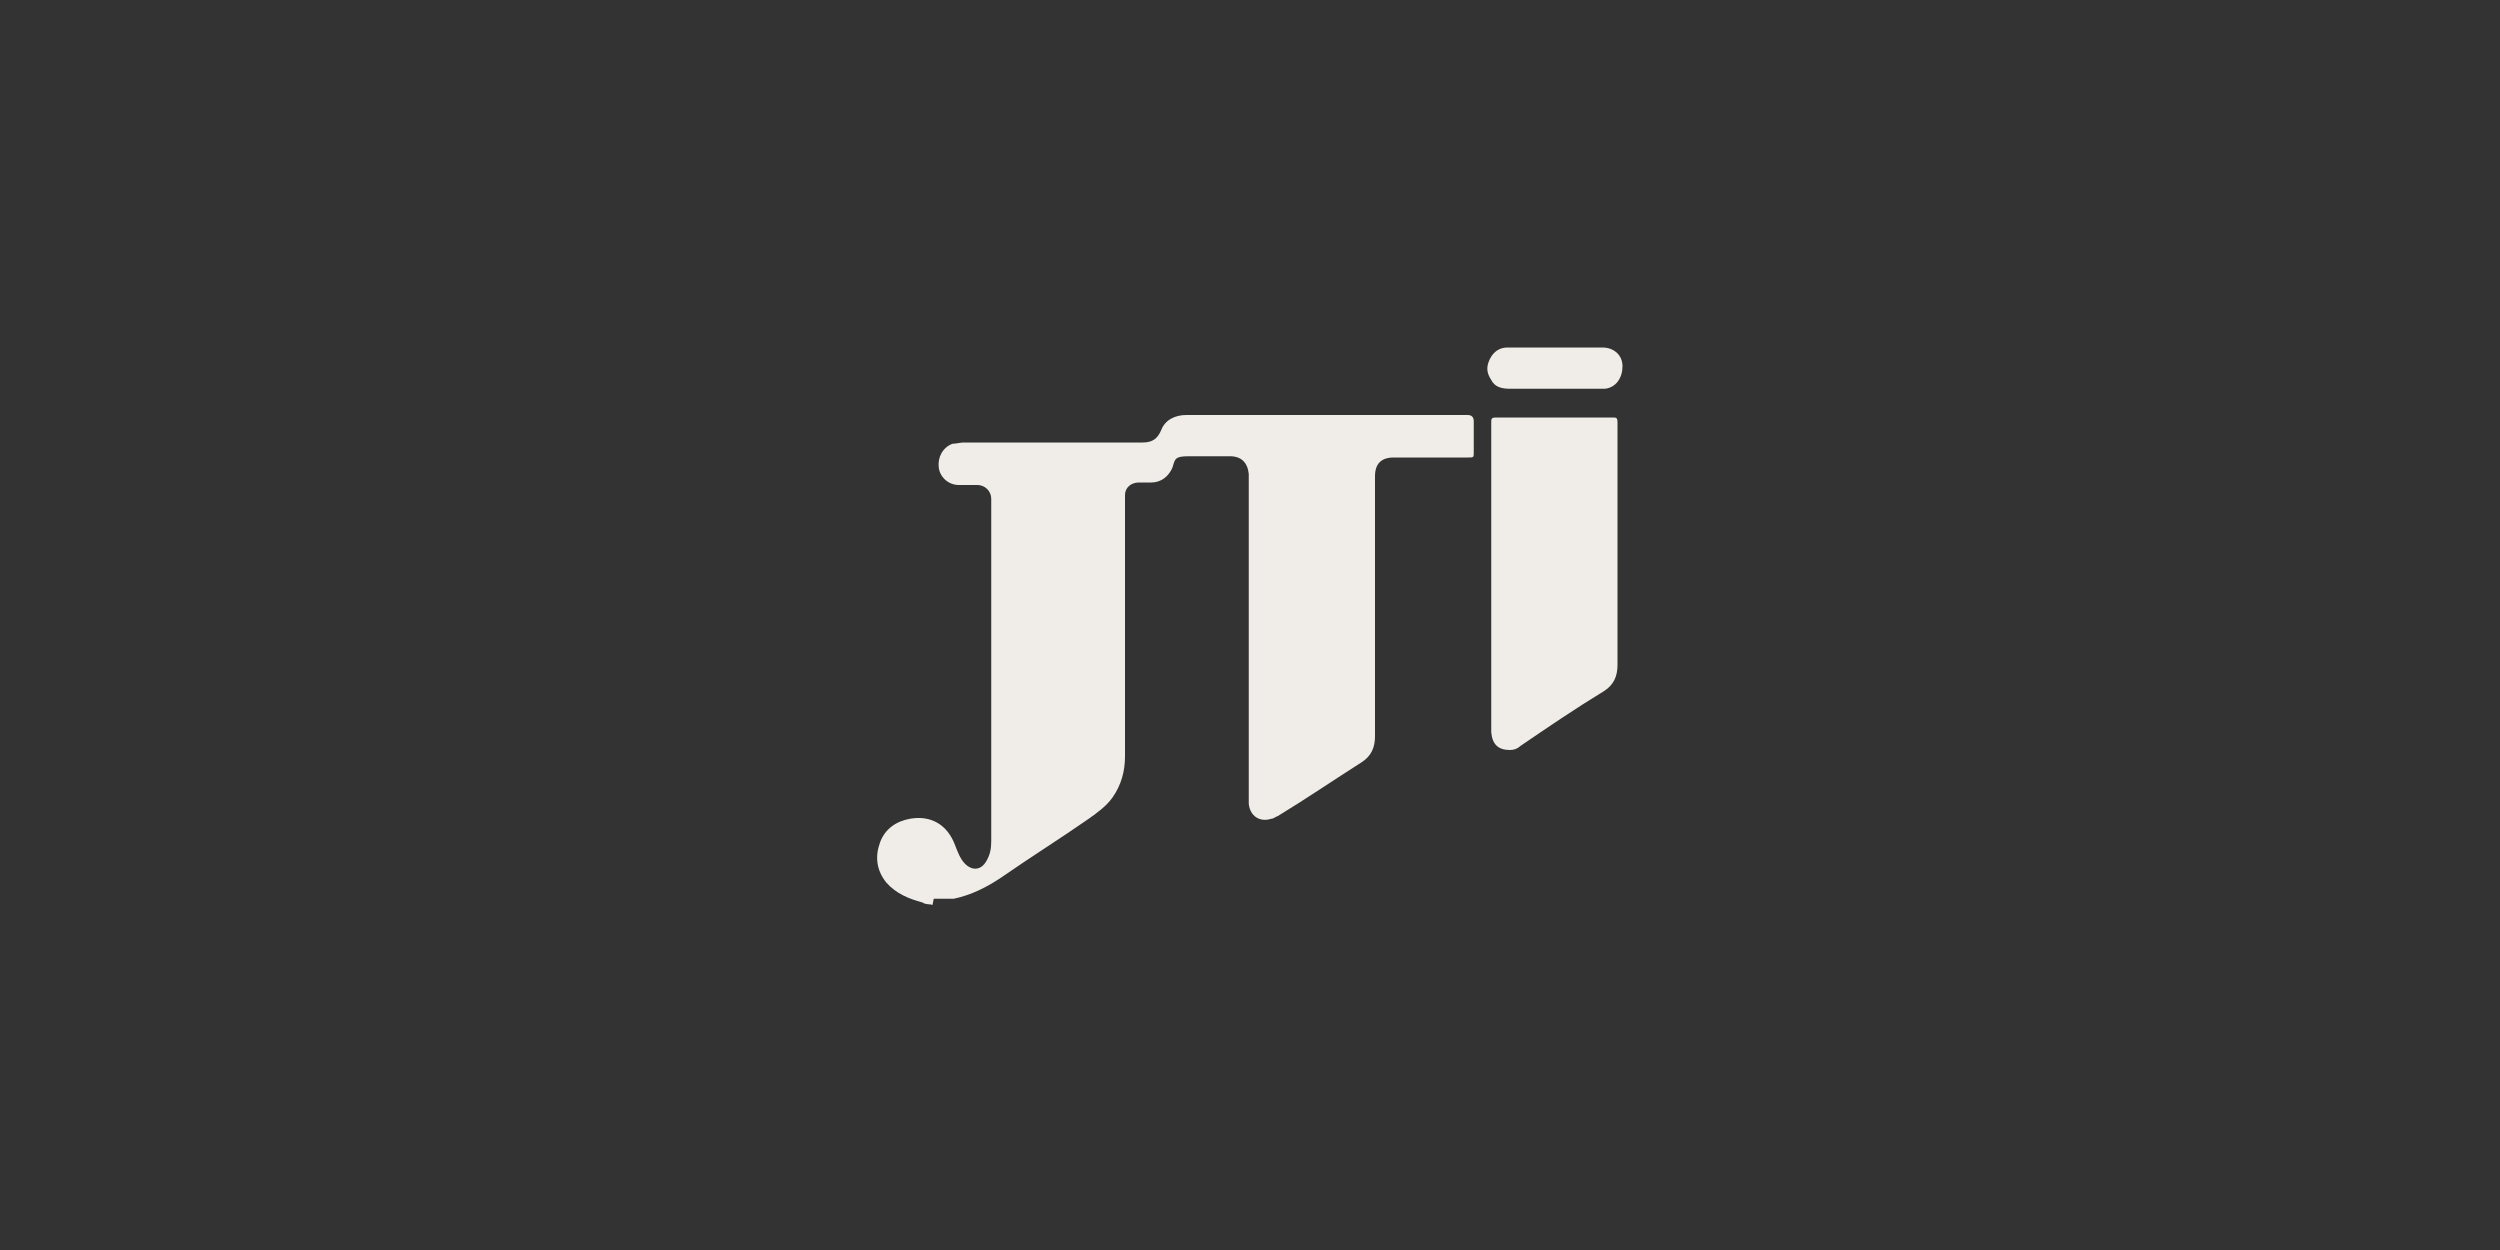 <?xml version="1.0" encoding="UTF-8"?>
<svg xmlns="http://www.w3.org/2000/svg" version="1.1" viewBox="0 0 200 100">
  <rect x="0" y="0" width="200" height="100" fill="#333333" stroke="none"/>
  <defs>
    <style>
      .cls-1 {
        opacity: 0;
      }

      .cls-1, .cls-2 {
        fill: #f0ede8;
      }
    </style>
  </defs>
  <!-- Generator: Adobe Illustrator 28.6.0, SVG Export Plug-In . SVG Version: 1.2.0 Build 709)  -->
  <g>
    <g id="Layer_1">
      <g>
        <g id="Layer_1-2">
          <path class="cls-2" d="M74.6,72.4c-.2-.1-.5,0-.8-.2-1.1-.3-2.1-.7-2.9-1.6-.8-1-.9-2.1-.5-3.2.4-1.1,1.3-1.7,2.4-1.9,1.7-.3,3,.5,3.6,2.1.2.5.4,1.1.8,1.5.6.6,1.3.5,1.7-.2.3-.5.4-1,.4-1.6,0-9.1,0-18.3,0-27.4,0-.6-.5-1.1-1.1-1.1,0,0,0,0,0,0-.5,0-1,0-1.5,0-.8,0-1.5-.6-1.6-1.4-.1-.8.3-1.6,1.1-1.9.3,0,.6-.1.9-.1h14.3c.8,0,1.2-.3,1.5-1,.3-.8,1.1-1.2,2-1.2h22.5q.5,0,.5.5v2.5c0,.4,0,.4-.5.4h-5.9c-1,0-1.5.5-1.5,1.5v20.8c0,.9-.3,1.6-1.1,2.1-2.2,1.4-4.4,2.9-6.7,4.3-.1,0-.3.2-.5.2-.9.3-1.7-.2-1.8-1.2,0-.1,0-.3,0-.4v-25.4c0-.2,0-.4,0-.6-.1-.9-.6-1.4-1.5-1.4-1.1,0-2.2,0-3.3,0s-1.1.2-1.3.9c-.3.7-.9,1.2-1.7,1.2-.3,0-.7,0-1,0-.6,0-1.1.4-1.1,1,0,0,0,0,0,0v20.9c0,1.2-.3,2.3-1,3.3-.5.7-1.2,1.2-1.9,1.7-2.3,1.6-4.7,3.1-7,4.7-1.2.8-2.4,1.4-3.8,1.7-.2,0-.5,0-.7,0h-.9Z"/>
          <path class="cls-2" d="M119.3,46c0-4.1,0-8.1,0-12.2,0-.3,0-.4.4-.4,3.1,0,6.2,0,9.3,0,.3,0,.4,0,.4.4,0,6.5,0,12.9,0,19.4,0,.9-.3,1.6-1.1,2.1-2.3,1.4-4.5,2.9-6.7,4.4-.2.2-.5.3-.8.3-.9,0-1.4-.4-1.5-1.4,0-.1,0-.3,0-.4v-12.1Z"/>
          <path class="cls-2" d="M124.4,27.8h3.8c.9,0,1.6.6,1.6,1.5,0,.9-.5,1.7-1.4,1.8-.2,0-.3,0-.5,0h-7.1c-.6,0-1.2-.1-1.5-.7-.4-.6-.4-1.1-.1-1.7.3-.6.8-.9,1.4-.9h3.8Z"/>
        </g>
        <rect class="cls-1" width="200" height="100"/>
      </g>
    </g>
  </g>
</svg>
